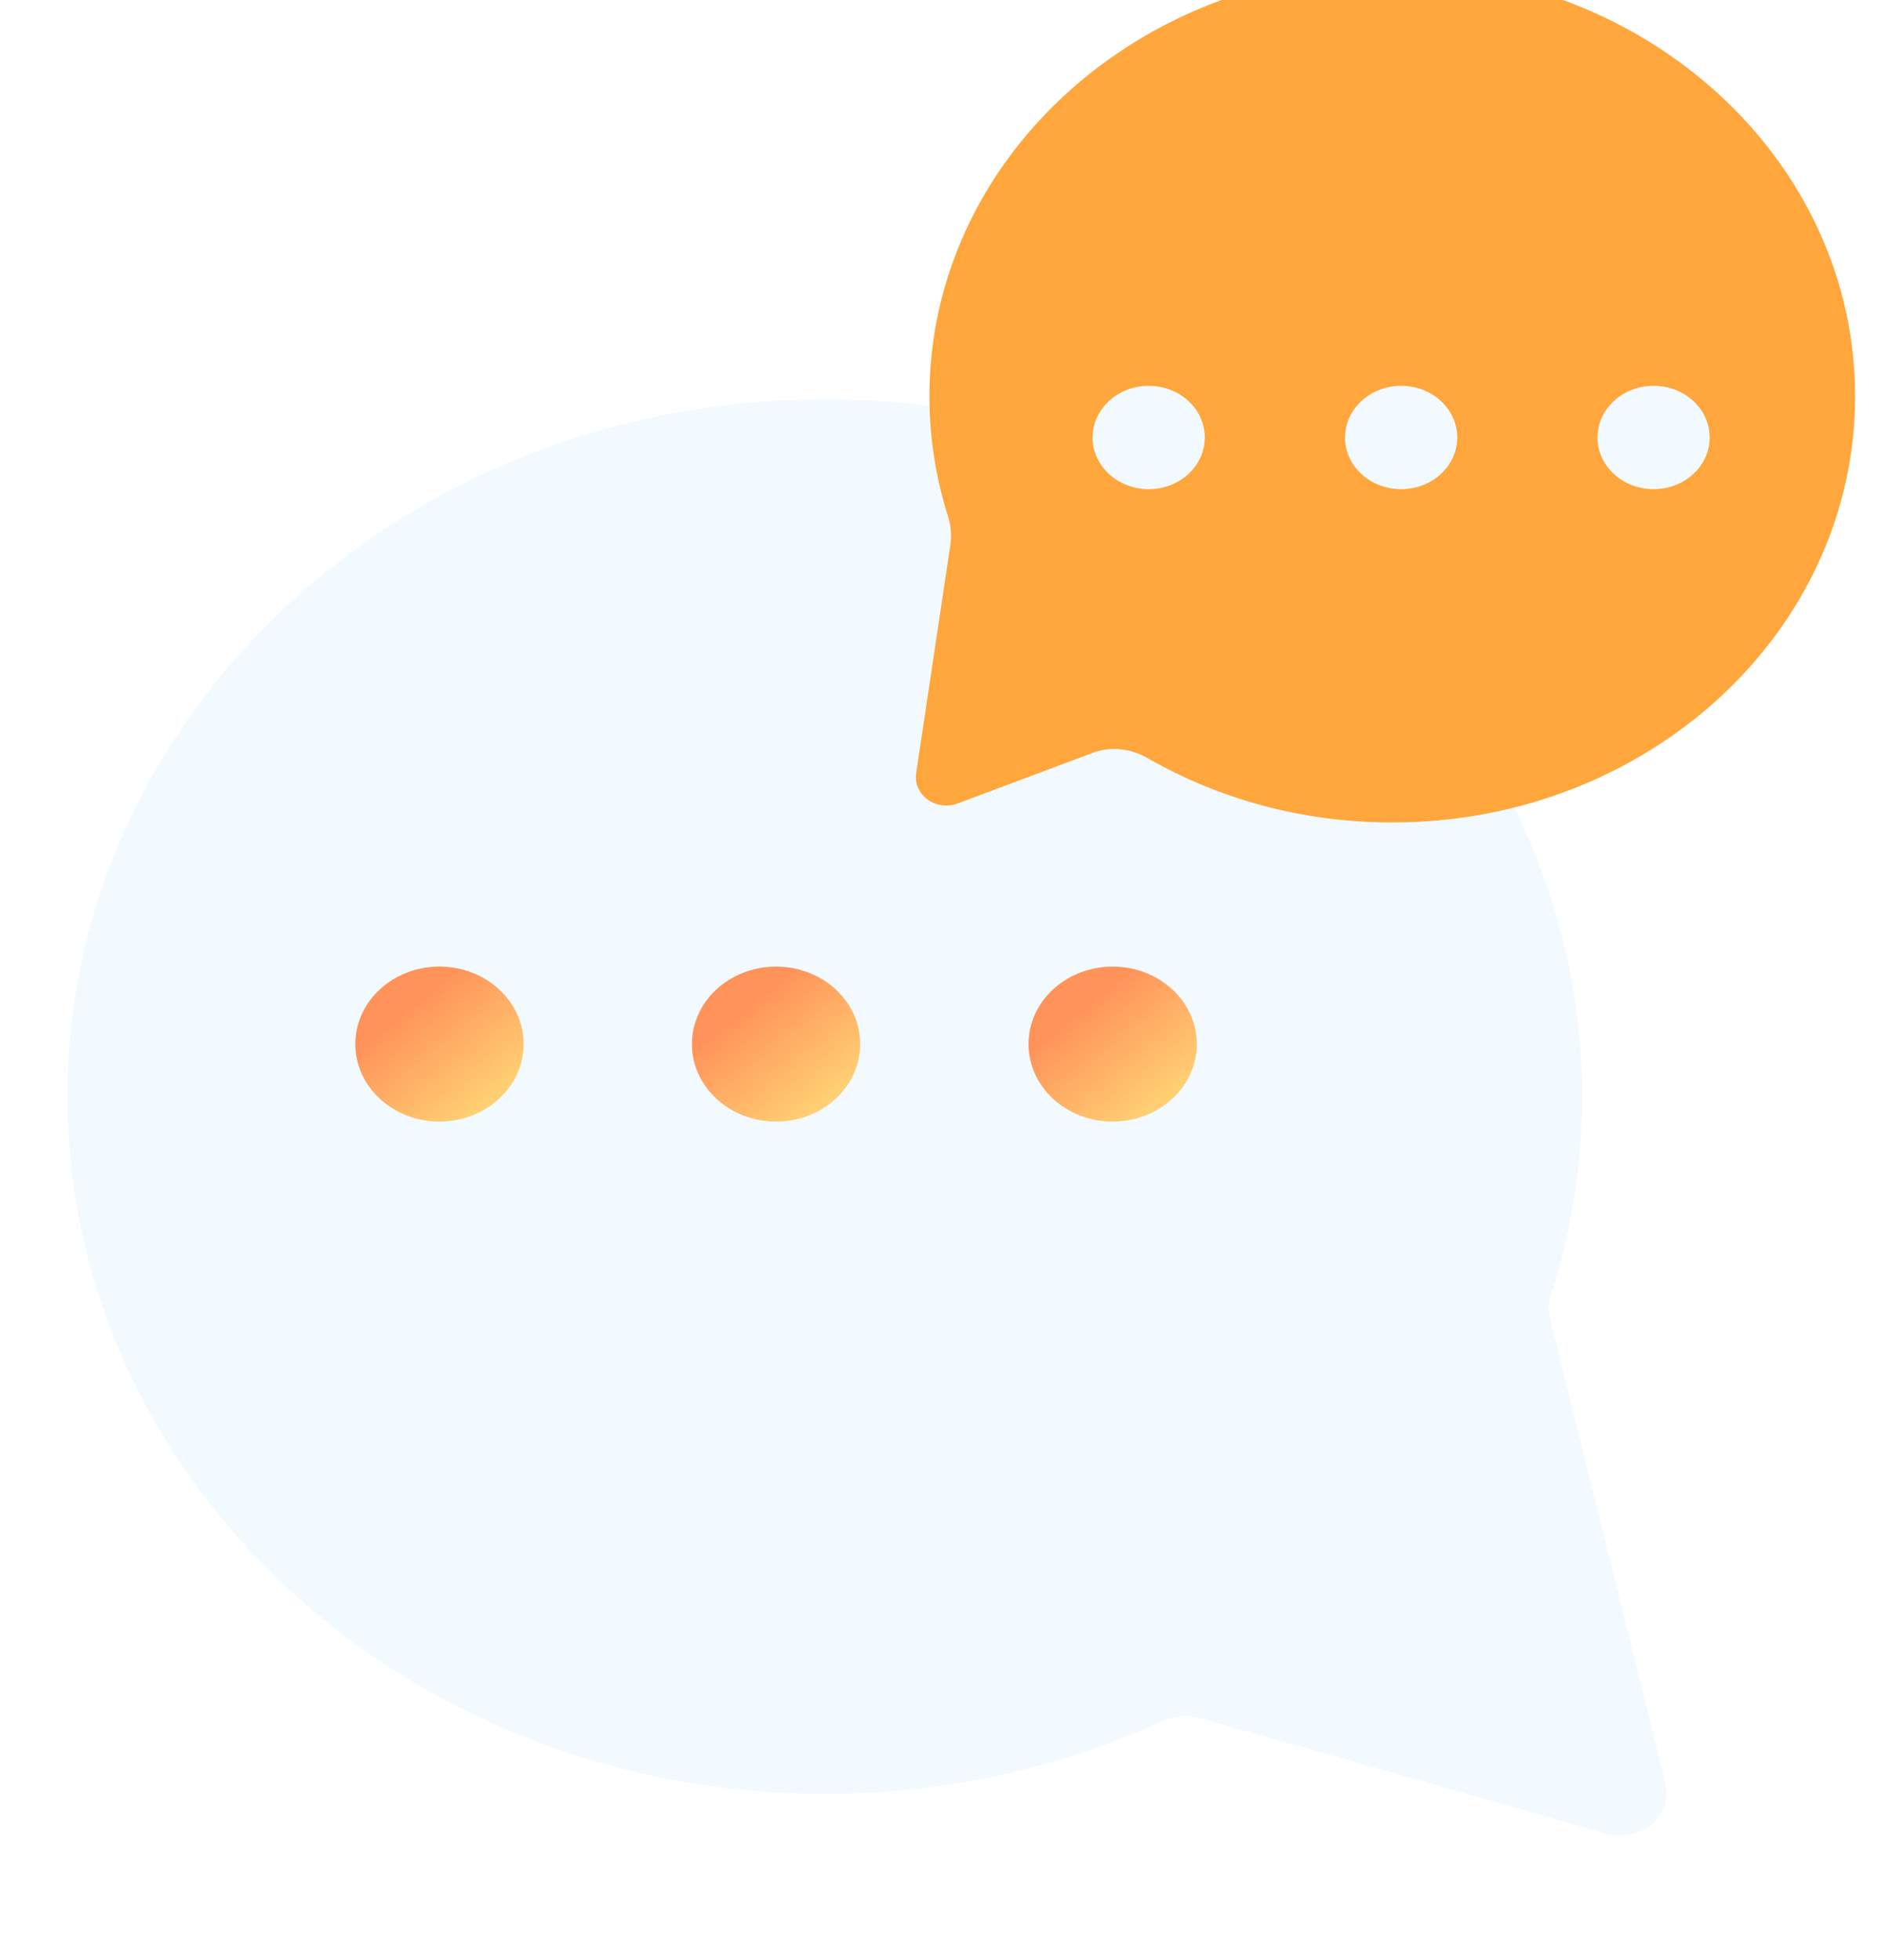 <svg width="126" height="131" viewBox="0 0 126 131" fill="none" xmlns="http://www.w3.org/2000/svg">
<g filter="url(#filter0_dii_2387_3952)">
<path fill-rule="evenodd" clip-rule="evenodd" d="M105.172 85.85C105.039 85.315 104.94 84.749 105.111 84.225C106.502 79.967 107.25 75.453 107.25 70.778C107.25 45.036 84.584 24.168 56.625 24.168C28.666 24.168 6 45.036 6 70.778C6 96.52 28.666 117.388 56.625 117.388C64.654 117.388 72.248 115.667 78.992 112.604C79.891 112.196 80.905 112.098 81.855 112.368L108.839 120.029C111.147 120.685 113.357 118.848 112.828 116.714L105.172 85.85Z" fill="#F3FAFF"/>
</g>
<g filter="url(#filter1_ii_2387_3952)">
<ellipse cx="30.375" cy="70.778" rx="5.625" ry="5.179" fill="url(#paint0_linear_2387_3952)"/>
</g>
<g filter="url(#filter2_ii_2387_3952)">
<ellipse cx="52.875" cy="70.778" rx="5.625" ry="5.179" fill="url(#paint1_linear_2387_3952)"/>
</g>
<g filter="url(#filter3_ii_2387_3952)">
<ellipse cx="75.375" cy="70.778" rx="5.625" ry="5.179" fill="url(#paint2_linear_2387_3952)"/>
</g>
<g filter="url(#filter4_ii_2387_3952)">
<path fill-rule="evenodd" clip-rule="evenodd" d="M65.527 38.411C65.625 37.757 65.554 37.092 65.355 36.462C64.554 33.931 64.125 31.253 64.125 28.484C64.125 12.753 77.976 0 95.062 0C112.149 0 126 12.753 126 28.484C126 44.215 112.149 56.968 95.062 56.968C89.058 56.968 83.453 55.393 78.708 52.667C77.594 52.027 76.257 51.858 75.054 52.309L66.025 55.692C64.556 56.242 63.022 55.122 63.241 53.659L65.527 38.411Z" fill="#FFA63D"/>
</g>
<g filter="url(#filter5_dii_2387_3952)">
<ellipse cx="77.25" cy="29.346" rx="3.75" ry="3.453" fill="#F3FAFF"/>
</g>
<g filter="url(#filter6_dii_2387_3952)">
<ellipse cx="94.125" cy="29.346" rx="3.75" ry="3.453" fill="#F3FAFF"/>
</g>
<g filter="url(#filter7_dii_2387_3952)">
<ellipse cx="111" cy="29.346" rx="3.75" ry="3.453" fill="#F3FAFF"/>
</g>
<defs>
<filter id="filter0_dii_2387_3952" x="0" y="21.18" width="118.907" height="108.984" filterUnits="userSpaceOnUse" color-interpolation-filters="sRGB">
<feFlood flood-opacity="0" result="BackgroundImageFix"/>
<feColorMatrix in="SourceAlpha" type="matrix" values="0 0 0 0 0 0 0 0 0 0 0 0 0 0 0 0 0 0 127 0" result="hardAlpha"/>
<feOffset dy="4"/>
<feGaussianBlur stdDeviation="3"/>
<feComposite in2="hardAlpha" operator="out"/>
<feColorMatrix type="matrix" values="0 0 0 0 0.71 0 0 0 0 0.718 0 0 0 0 0.758 0 0 0 0.25 0"/>
<feBlend mode="normal" in2="BackgroundImageFix" result="effect1_dropShadow_2387_3952"/>
<feBlend mode="normal" in="SourceGraphic" in2="effect1_dropShadow_2387_3952" result="shape"/>
<feColorMatrix in="SourceAlpha" type="matrix" values="0 0 0 0 0 0 0 0 0 0 0 0 0 0 0 0 0 0 127 0" result="hardAlpha"/>
<feOffset dx="-2.988" dy="-2.988"/>
<feGaussianBlur stdDeviation="1.494"/>
<feComposite in2="hardAlpha" operator="arithmetic" k2="-1" k3="1"/>
<feColorMatrix type="matrix" values="0 0 0 0 0.359 0 0 0 0 0.656 0 0 0 0 0.871 0 0 0 0.17 0"/>
<feBlend mode="normal" in2="shape" result="effect2_innerShadow_2387_3952"/>
<feColorMatrix in="SourceAlpha" type="matrix" values="0 0 0 0 0 0 0 0 0 0 0 0 0 0 0 0 0 0 127 0" result="hardAlpha"/>
<feOffset dx="1.494" dy="1.494"/>
<feGaussianBlur stdDeviation="1.121"/>
<feComposite in2="hardAlpha" operator="arithmetic" k2="-1" k3="1"/>
<feColorMatrix type="matrix" values="0 0 0 0 0.979 0 0 0 0 0.997 0 0 0 0 1 0 0 0 0.65 0"/>
<feBlend mode="normal" in2="effect2_innerShadow_2387_3952" result="effect3_innerShadow_2387_3952"/>
</filter>
<filter id="filter1_ii_2387_3952" x="21.75" y="62.599" width="16.25" height="15.358" filterUnits="userSpaceOnUse" color-interpolation-filters="sRGB">
<feFlood flood-opacity="0" result="BackgroundImageFix"/>
<feBlend mode="normal" in="SourceGraphic" in2="BackgroundImageFix" result="shape"/>
<feColorMatrix in="SourceAlpha" type="matrix" values="0 0 0 0 0 0 0 0 0 0 0 0 0 0 0 0 0 0 127 0" result="hardAlpha"/>
<feOffset dx="-3" dy="-3"/>
<feGaussianBlur stdDeviation="3"/>
<feComposite in2="hardAlpha" operator="arithmetic" k2="-1" k3="1"/>
<feColorMatrix type="matrix" values="0 0 0 0 0.871 0 0 0 0 0.667 0 0 0 0 0.361 0 0 0 0.82 0"/>
<feBlend mode="normal" in2="shape" result="effect1_innerShadow_2387_3952"/>
<feColorMatrix in="SourceAlpha" type="matrix" values="0 0 0 0 0 0 0 0 0 0 0 0 0 0 0 0 0 0 127 0" result="hardAlpha"/>
<feOffset dx="2" dy="2"/>
<feGaussianBlur stdDeviation="2"/>
<feComposite in2="hardAlpha" operator="arithmetic" k2="-1" k3="1"/>
<feColorMatrix type="matrix" values="0 0 0 0 1 0 0 0 0 0.941 0 0 0 0 0.643 0 0 0 0.65 0"/>
<feBlend mode="normal" in2="effect1_innerShadow_2387_3952" result="effect2_innerShadow_2387_3952"/>
</filter>
<filter id="filter2_ii_2387_3952" x="44.25" y="62.599" width="16.25" height="15.358" filterUnits="userSpaceOnUse" color-interpolation-filters="sRGB">
<feFlood flood-opacity="0" result="BackgroundImageFix"/>
<feBlend mode="normal" in="SourceGraphic" in2="BackgroundImageFix" result="shape"/>
<feColorMatrix in="SourceAlpha" type="matrix" values="0 0 0 0 0 0 0 0 0 0 0 0 0 0 0 0 0 0 127 0" result="hardAlpha"/>
<feOffset dx="-3" dy="-3"/>
<feGaussianBlur stdDeviation="3"/>
<feComposite in2="hardAlpha" operator="arithmetic" k2="-1" k3="1"/>
<feColorMatrix type="matrix" values="0 0 0 0 0.871 0 0 0 0 0.667 0 0 0 0 0.361 0 0 0 0.82 0"/>
<feBlend mode="normal" in2="shape" result="effect1_innerShadow_2387_3952"/>
<feColorMatrix in="SourceAlpha" type="matrix" values="0 0 0 0 0 0 0 0 0 0 0 0 0 0 0 0 0 0 127 0" result="hardAlpha"/>
<feOffset dx="2" dy="2"/>
<feGaussianBlur stdDeviation="2"/>
<feComposite in2="hardAlpha" operator="arithmetic" k2="-1" k3="1"/>
<feColorMatrix type="matrix" values="0 0 0 0 1 0 0 0 0 0.941 0 0 0 0 0.643 0 0 0 0.65 0"/>
<feBlend mode="normal" in2="effect1_innerShadow_2387_3952" result="effect2_innerShadow_2387_3952"/>
</filter>
<filter id="filter3_ii_2387_3952" x="66.75" y="62.599" width="16.25" height="15.358" filterUnits="userSpaceOnUse" color-interpolation-filters="sRGB">
<feFlood flood-opacity="0" result="BackgroundImageFix"/>
<feBlend mode="normal" in="SourceGraphic" in2="BackgroundImageFix" result="shape"/>
<feColorMatrix in="SourceAlpha" type="matrix" values="0 0 0 0 0 0 0 0 0 0 0 0 0 0 0 0 0 0 127 0" result="hardAlpha"/>
<feOffset dx="-3" dy="-3"/>
<feGaussianBlur stdDeviation="3"/>
<feComposite in2="hardAlpha" operator="arithmetic" k2="-1" k3="1"/>
<feColorMatrix type="matrix" values="0 0 0 0 0.871 0 0 0 0 0.667 0 0 0 0 0.361 0 0 0 0.82 0"/>
<feBlend mode="normal" in2="shape" result="effect1_innerShadow_2387_3952"/>
<feColorMatrix in="SourceAlpha" type="matrix" values="0 0 0 0 0 0 0 0 0 0 0 0 0 0 0 0 0 0 127 0" result="hardAlpha"/>
<feOffset dx="2" dy="2"/>
<feGaussianBlur stdDeviation="2"/>
<feComposite in2="hardAlpha" operator="arithmetic" k2="-1" k3="1"/>
<feColorMatrix type="matrix" values="0 0 0 0 1 0 0 0 0 0.941 0 0 0 0 0.643 0 0 0 0.65 0"/>
<feBlend mode="normal" in2="effect1_innerShadow_2387_3952" result="effect2_innerShadow_2387_3952"/>
</filter>
<filter id="filter4_ii_2387_3952" x="59.22" y="-4" width="68.78" height="62.968" filterUnits="userSpaceOnUse" color-interpolation-filters="sRGB">
<feFlood flood-opacity="0" result="BackgroundImageFix"/>
<feBlend mode="normal" in="SourceGraphic" in2="BackgroundImageFix" result="shape"/>
<feColorMatrix in="SourceAlpha" type="matrix" values="0 0 0 0 0 0 0 0 0 0 0 0 0 0 0 0 0 0 127 0" result="hardAlpha"/>
<feOffset dx="-4" dy="-4"/>
<feGaussianBlur stdDeviation="3"/>
<feComposite in2="hardAlpha" operator="arithmetic" k2="-1" k3="1"/>
<feColorMatrix type="matrix" values="0 0 0 0 0.871 0 0 0 0 0.667 0 0 0 0 0.361 0 0 0 0.82 0"/>
<feBlend mode="normal" in2="shape" result="effect1_innerShadow_2387_3952"/>
<feColorMatrix in="SourceAlpha" type="matrix" values="0 0 0 0 0 0 0 0 0 0 0 0 0 0 0 0 0 0 127 0" result="hardAlpha"/>
<feOffset dx="2" dy="2"/>
<feGaussianBlur stdDeviation="2"/>
<feComposite in2="hardAlpha" operator="arithmetic" k2="-1" k3="1"/>
<feColorMatrix type="matrix" values="0 0 0 0 1 0 0 0 0 0.941 0 0 0 0 0.643 0 0 0 0.65 0"/>
<feBlend mode="normal" in2="effect1_innerShadow_2387_3952" result="effect2_innerShadow_2387_3952"/>
</filter>
<filter id="filter5_dii_2387_3952" x="72.417" y="24.956" width="9.667" height="9.287" filterUnits="userSpaceOnUse" color-interpolation-filters="sRGB">
<feFlood flood-opacity="0" result="BackgroundImageFix"/>
<feColorMatrix in="SourceAlpha" type="matrix" values="0 0 0 0 0 0 0 0 0 0 0 0 0 0 0 0 0 0 127 0" result="hardAlpha"/>
<feOffset dy="0.361"/>
<feGaussianBlur stdDeviation="0.542"/>
<feComposite in2="hardAlpha" operator="out"/>
<feColorMatrix type="matrix" values="0 0 0 0 0.71 0 0 0 0 0.718 0 0 0 0 0.758 0 0 0 0.25 0"/>
<feBlend mode="normal" in2="BackgroundImageFix" result="effect1_dropShadow_2387_3952"/>
<feBlend mode="normal" in="SourceGraphic" in2="effect1_dropShadow_2387_3952" result="shape"/>
<feColorMatrix in="SourceAlpha" type="matrix" values="0 0 0 0 0 0 0 0 0 0 0 0 0 0 0 0 0 0 127 0" result="hardAlpha"/>
<feOffset dx="-0.937" dy="-0.937"/>
<feGaussianBlur stdDeviation="0.469"/>
<feComposite in2="hardAlpha" operator="arithmetic" k2="-1" k3="1"/>
<feColorMatrix type="matrix" values="0 0 0 0 0.359 0 0 0 0 0.656 0 0 0 0 0.871 0 0 0 0.17 0"/>
<feBlend mode="normal" in2="shape" result="effect2_innerShadow_2387_3952"/>
<feColorMatrix in="SourceAlpha" type="matrix" values="0 0 0 0 0 0 0 0 0 0 0 0 0 0 0 0 0 0 127 0" result="hardAlpha"/>
<feOffset dx="0.469" dy="0.469"/>
<feGaussianBlur stdDeviation="0.351"/>
<feComposite in2="hardAlpha" operator="arithmetic" k2="-1" k3="1"/>
<feColorMatrix type="matrix" values="0 0 0 0 0.979 0 0 0 0 0.997 0 0 0 0 1 0 0 0 0.65 0"/>
<feBlend mode="normal" in2="effect2_innerShadow_2387_3952" result="effect3_innerShadow_2387_3952"/>
</filter>
<filter id="filter6_dii_2387_3952" x="89.292" y="24.956" width="9.667" height="9.287" filterUnits="userSpaceOnUse" color-interpolation-filters="sRGB">
<feFlood flood-opacity="0" result="BackgroundImageFix"/>
<feColorMatrix in="SourceAlpha" type="matrix" values="0 0 0 0 0 0 0 0 0 0 0 0 0 0 0 0 0 0 127 0" result="hardAlpha"/>
<feOffset dy="0.361"/>
<feGaussianBlur stdDeviation="0.542"/>
<feComposite in2="hardAlpha" operator="out"/>
<feColorMatrix type="matrix" values="0 0 0 0 0.71 0 0 0 0 0.718 0 0 0 0 0.758 0 0 0 0.25 0"/>
<feBlend mode="normal" in2="BackgroundImageFix" result="effect1_dropShadow_2387_3952"/>
<feBlend mode="normal" in="SourceGraphic" in2="effect1_dropShadow_2387_3952" result="shape"/>
<feColorMatrix in="SourceAlpha" type="matrix" values="0 0 0 0 0 0 0 0 0 0 0 0 0 0 0 0 0 0 127 0" result="hardAlpha"/>
<feOffset dx="-0.937" dy="-0.937"/>
<feGaussianBlur stdDeviation="0.469"/>
<feComposite in2="hardAlpha" operator="arithmetic" k2="-1" k3="1"/>
<feColorMatrix type="matrix" values="0 0 0 0 0.359 0 0 0 0 0.656 0 0 0 0 0.871 0 0 0 0.17 0"/>
<feBlend mode="normal" in2="shape" result="effect2_innerShadow_2387_3952"/>
<feColorMatrix in="SourceAlpha" type="matrix" values="0 0 0 0 0 0 0 0 0 0 0 0 0 0 0 0 0 0 127 0" result="hardAlpha"/>
<feOffset dx="0.469" dy="0.469"/>
<feGaussianBlur stdDeviation="0.351"/>
<feComposite in2="hardAlpha" operator="arithmetic" k2="-1" k3="1"/>
<feColorMatrix type="matrix" values="0 0 0 0 0.979 0 0 0 0 0.997 0 0 0 0 1 0 0 0 0.65 0"/>
<feBlend mode="normal" in2="effect2_innerShadow_2387_3952" result="effect3_innerShadow_2387_3952"/>
</filter>
<filter id="filter7_dii_2387_3952" x="106.167" y="24.956" width="9.667" height="9.287" filterUnits="userSpaceOnUse" color-interpolation-filters="sRGB">
<feFlood flood-opacity="0" result="BackgroundImageFix"/>
<feColorMatrix in="SourceAlpha" type="matrix" values="0 0 0 0 0 0 0 0 0 0 0 0 0 0 0 0 0 0 127 0" result="hardAlpha"/>
<feOffset dy="0.361"/>
<feGaussianBlur stdDeviation="0.542"/>
<feComposite in2="hardAlpha" operator="out"/>
<feColorMatrix type="matrix" values="0 0 0 0 0.71 0 0 0 0 0.718 0 0 0 0 0.758 0 0 0 0.25 0"/>
<feBlend mode="normal" in2="BackgroundImageFix" result="effect1_dropShadow_2387_3952"/>
<feBlend mode="normal" in="SourceGraphic" in2="effect1_dropShadow_2387_3952" result="shape"/>
<feColorMatrix in="SourceAlpha" type="matrix" values="0 0 0 0 0 0 0 0 0 0 0 0 0 0 0 0 0 0 127 0" result="hardAlpha"/>
<feOffset dx="-0.937" dy="-0.937"/>
<feGaussianBlur stdDeviation="0.469"/>
<feComposite in2="hardAlpha" operator="arithmetic" k2="-1" k3="1"/>
<feColorMatrix type="matrix" values="0 0 0 0 0.359 0 0 0 0 0.656 0 0 0 0 0.871 0 0 0 0.17 0"/>
<feBlend mode="normal" in2="shape" result="effect2_innerShadow_2387_3952"/>
<feColorMatrix in="SourceAlpha" type="matrix" values="0 0 0 0 0 0 0 0 0 0 0 0 0 0 0 0 0 0 127 0" result="hardAlpha"/>
<feOffset dx="0.469" dy="0.469"/>
<feGaussianBlur stdDeviation="0.351"/>
<feComposite in2="hardAlpha" operator="arithmetic" k2="-1" k3="1"/>
<feColorMatrix type="matrix" values="0 0 0 0 0.979 0 0 0 0 0.997 0 0 0 0 1 0 0 0 0.65 0"/>
<feBlend mode="normal" in2="effect2_innerShadow_2387_3952" result="effect3_innerShadow_2387_3952"/>
</filter>
<linearGradient id="paint0_linear_2387_3952" x1="26.615" y1="64.679" x2="35.373" y2="75.463" gradientUnits="userSpaceOnUse">
<stop offset="0.284" stop-color="#FF935A"/>
<stop offset="1" stop-color="#FFDC78"/>
</linearGradient>
<linearGradient id="paint1_linear_2387_3952" x1="49.115" y1="64.679" x2="57.873" y2="75.463" gradientUnits="userSpaceOnUse">
<stop offset="0.284" stop-color="#FF935A"/>
<stop offset="1" stop-color="#FFDC78"/>
</linearGradient>
<linearGradient id="paint2_linear_2387_3952" x1="71.615" y1="64.679" x2="80.373" y2="75.463" gradientUnits="userSpaceOnUse">
<stop offset="0.284" stop-color="#FF935A"/>
<stop offset="1" stop-color="#FFDC78"/>
</linearGradient>
</defs>
</svg>
